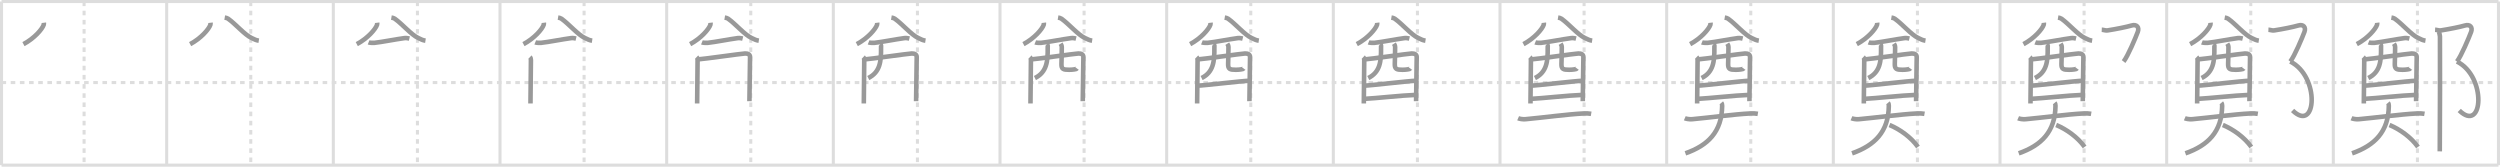 <svg width="1635px" height="109px" viewBox="0 0 1635 109" xmlns="http://www.w3.org/2000/svg" xmlns:xlink="http://www.w3.org/1999/xlink" xml:space="preserve" version="1.1" baseProfile="full">
<line x1="1" y1="1" x2="1634" y2="1" style="stroke:#ddd;stroke-width:2"></line>
<line x1="1" y1="1" x2="1" y2="108" style="stroke:#ddd;stroke-width:2"></line>
<line x1="1" y1="108" x2="1634" y2="108" style="stroke:#ddd;stroke-width:2"></line>
<line x1="1634" y1="1" x2="1634" y2="108" style="stroke:#ddd;stroke-width:2"></line>
<line x1="109" y1="1" x2="109" y2="108" style="stroke:#ddd;stroke-width:2"></line>
<line x1="218" y1="1" x2="218" y2="108" style="stroke:#ddd;stroke-width:2"></line>
<line x1="327" y1="1" x2="327" y2="108" style="stroke:#ddd;stroke-width:2"></line>
<line x1="436" y1="1" x2="436" y2="108" style="stroke:#ddd;stroke-width:2"></line>
<line x1="545" y1="1" x2="545" y2="108" style="stroke:#ddd;stroke-width:2"></line>
<line x1="654" y1="1" x2="654" y2="108" style="stroke:#ddd;stroke-width:2"></line>
<line x1="763" y1="1" x2="763" y2="108" style="stroke:#ddd;stroke-width:2"></line>
<line x1="872" y1="1" x2="872" y2="108" style="stroke:#ddd;stroke-width:2"></line>
<line x1="981" y1="1" x2="981" y2="108" style="stroke:#ddd;stroke-width:2"></line>
<line x1="1090" y1="1" x2="1090" y2="108" style="stroke:#ddd;stroke-width:2"></line>
<line x1="1199" y1="1" x2="1199" y2="108" style="stroke:#ddd;stroke-width:2"></line>
<line x1="1308" y1="1" x2="1308" y2="108" style="stroke:#ddd;stroke-width:2"></line>
<line x1="1417" y1="1" x2="1417" y2="108" style="stroke:#ddd;stroke-width:2"></line>
<line x1="1526" y1="1" x2="1526" y2="108" style="stroke:#ddd;stroke-width:2"></line>
<line x1="1" y1="54" x2="1634" y2="54" style="stroke:#ddd;stroke-width:2;stroke-dasharray:3 3"></line>
<line x1="55" y1="1" x2="55" y2="108" style="stroke:#ddd;stroke-width:2;stroke-dasharray:3 3"></line>
<line x1="164" y1="1" x2="164" y2="108" style="stroke:#ddd;stroke-width:2;stroke-dasharray:3 3"></line>
<line x1="273" y1="1" x2="273" y2="108" style="stroke:#ddd;stroke-width:2;stroke-dasharray:3 3"></line>
<line x1="382" y1="1" x2="382" y2="108" style="stroke:#ddd;stroke-width:2;stroke-dasharray:3 3"></line>
<line x1="491" y1="1" x2="491" y2="108" style="stroke:#ddd;stroke-width:2;stroke-dasharray:3 3"></line>
<line x1="600" y1="1" x2="600" y2="108" style="stroke:#ddd;stroke-width:2;stroke-dasharray:3 3"></line>
<line x1="709" y1="1" x2="709" y2="108" style="stroke:#ddd;stroke-width:2;stroke-dasharray:3 3"></line>
<line x1="818" y1="1" x2="818" y2="108" style="stroke:#ddd;stroke-width:2;stroke-dasharray:3 3"></line>
<line x1="927" y1="1" x2="927" y2="108" style="stroke:#ddd;stroke-width:2;stroke-dasharray:3 3"></line>
<line x1="1036" y1="1" x2="1036" y2="108" style="stroke:#ddd;stroke-width:2;stroke-dasharray:3 3"></line>
<line x1="1145" y1="1" x2="1145" y2="108" style="stroke:#ddd;stroke-width:2;stroke-dasharray:3 3"></line>
<line x1="1254" y1="1" x2="1254" y2="108" style="stroke:#ddd;stroke-width:2;stroke-dasharray:3 3"></line>
<line x1="1363" y1="1" x2="1363" y2="108" style="stroke:#ddd;stroke-width:2;stroke-dasharray:3 3"></line>
<line x1="1472" y1="1" x2="1472" y2="108" style="stroke:#ddd;stroke-width:2;stroke-dasharray:3 3"></line>
<line x1="1581" y1="1" x2="1581" y2="108" style="stroke:#ddd;stroke-width:2;stroke-dasharray:3 3"></line>
<path d="M28.67,14.87c0.04,0.33,0.07,0.85-0.08,1.32c-0.91,2.79-6.12,8.92-13.25,12.67" style="fill:none;stroke:#999;stroke-width:3"></path>

<path d="M137.67,14.87c0.04,0.33,0.07,0.85-0.08,1.32c-0.91,2.79-6.12,8.92-13.25,12.67" style="fill:none;stroke:#999;stroke-width:3"></path>
<path d="M146.96,11.5c0.84,0.14,1.63,0.33,2.17,0.7c4.9,3.43,10.81,10.54,15.46,12.68c2,0.93,2.72,1.42,4.67,1.72" style="fill:none;stroke:#999;stroke-width:3"></path>

<path d="M246.67,14.87c0.04,0.33,0.07,0.85-0.08,1.32c-0.91,2.79-6.12,8.92-13.25,12.67" style="fill:none;stroke:#999;stroke-width:3"></path>
<path d="M255.96,11.5c0.84,0.14,1.63,0.33,2.17,0.7c4.9,3.43,10.81,10.54,15.46,12.68c2,0.93,2.72,1.42,4.67,1.72" style="fill:none;stroke:#999;stroke-width:3"></path>
<path d="M241.05,27.72c0.74,0.3,3.04,0.38,3.78,0.3c4.96-0.53,13.53-2.27,19.69-3.1c1.22-0.16,2.6,0.15,3.22,0.3" style="fill:none;stroke:#999;stroke-width:3"></path>

<path d="M355.67,14.87c0.04,0.33,0.07,0.85-0.08,1.32c-0.91,2.79-6.12,8.92-13.25,12.67" style="fill:none;stroke:#999;stroke-width:3"></path>
<path d="M364.96,11.5c0.84,0.14,1.63,0.33,2.17,0.7c4.9,3.43,10.81,10.54,15.46,12.68c2,0.93,2.72,1.42,4.67,1.72" style="fill:none;stroke:#999;stroke-width:3"></path>
<path d="M350.05,27.72c0.74,0.3,3.04,0.38,3.78,0.3c4.96-0.53,13.53-2.27,19.69-3.1c1.22-0.16,2.6,0.15,3.22,0.3" style="fill:none;stroke:#999;stroke-width:3"></path>
<path d="M346.61,37.31c0.44,0.42,0.61,1.42,0.61,1.98s-0.29,28.09-0.29,28.37" style="fill:none;stroke:#999;stroke-width:3"></path>

<path d="M464.67,14.87c0.04,0.33,0.07,0.85-0.08,1.32c-0.91,2.79-6.12,8.92-13.25,12.67" style="fill:none;stroke:#999;stroke-width:3"></path>
<path d="M473.96,11.5c0.84,0.14,1.63,0.33,2.17,0.7c4.9,3.43,10.81,10.54,15.46,12.68c2,0.93,2.72,1.42,4.67,1.72" style="fill:none;stroke:#999;stroke-width:3"></path>
<path d="M459.05,27.72c0.74,0.3,3.04,0.38,3.78,0.3c4.96-0.53,13.53-2.27,19.69-3.1c1.22-0.16,2.6,0.15,3.22,0.3" style="fill:none;stroke:#999;stroke-width:3"></path>
<path d="M455.61,37.31c0.44,0.42,0.61,1.42,0.61,1.98s-0.29,28.09-0.29,28.37" style="fill:none;stroke:#999;stroke-width:3"></path>
<path d="M456.96,38.78c2.51-0.07,28.03-3.72,30.31-3.8c1.9-0.07,3.26,0.67,3.26,2.25c0,0.88-0.41,28.55-0.41,28.97" style="fill:none;stroke:#999;stroke-width:3"></path>

<path d="M573.67,14.87c0.04,0.33,0.07,0.85-0.08,1.32c-0.91,2.79-6.12,8.92-13.25,12.67" style="fill:none;stroke:#999;stroke-width:3"></path>
<path d="M582.96,11.5c0.84,0.14,1.63,0.33,2.17,0.7c4.9,3.43,10.81,10.54,15.46,12.68c2,0.93,2.72,1.42,4.67,1.72" style="fill:none;stroke:#999;stroke-width:3"></path>
<path d="M568.05,27.72c0.74,0.3,3.04,0.38,3.78,0.3c4.96-0.53,13.53-2.27,19.69-3.1c1.22-0.16,2.6,0.15,3.22,0.3" style="fill:none;stroke:#999;stroke-width:3"></path>
<path d="M564.61,37.31c0.44,0.42,0.61,1.42,0.61,1.98s-0.29,28.09-0.29,28.37" style="fill:none;stroke:#999;stroke-width:3"></path>
<path d="M565.96,38.78c2.51-0.07,28.03-3.72,30.31-3.8c1.9-0.07,3.26,0.67,3.26,2.25c0,0.88-0.41,28.55-0.41,28.97" style="fill:none;stroke:#999;stroke-width:3"></path>
<path d="M575.64,28.82c0.83,0.65,0.55,1.53,0.56,2.43c0.1,8.72-0.54,15.95-8.36,19.79" style="fill:none;stroke:#999;stroke-width:3"></path>

<path d="M682.67,14.87c0.04,0.33,0.07,0.85-0.08,1.32c-0.91,2.79-6.12,8.92-13.25,12.67" style="fill:none;stroke:#999;stroke-width:3"></path>
<path d="M691.96,11.5c0.84,0.14,1.63,0.33,2.17,0.7c4.9,3.43,10.81,10.54,15.46,12.68c2,0.93,2.72,1.42,4.67,1.72" style="fill:none;stroke:#999;stroke-width:3"></path>
<path d="M677.05,27.72c0.74,0.3,3.04,0.38,3.78,0.3c4.96-0.53,13.53-2.27,19.69-3.1c1.22-0.16,2.6,0.15,3.22,0.3" style="fill:none;stroke:#999;stroke-width:3"></path>
<path d="M673.61,37.31c0.44,0.42,0.61,1.42,0.61,1.98s-0.29,28.09-0.29,28.37" style="fill:none;stroke:#999;stroke-width:3"></path>
<path d="M674.96,38.78c2.51-0.07,28.03-3.72,30.31-3.8c1.9-0.07,3.26,0.67,3.26,2.25c0,0.88-0.41,28.55-0.41,28.97" style="fill:none;stroke:#999;stroke-width:3"></path>
<path d="M684.64,28.82c0.83,0.65,0.55,1.53,0.56,2.43c0.1,8.72-0.54,15.95-8.36,19.79" style="fill:none;stroke:#999;stroke-width:3"></path>
<path d="M693.65,28.55c0.41,0.63,0.73,1.37,0.76,2.34c0.08,3.08-0.18,7.23-0.22,11.03c-0.03,3.3,1.15,3.71,5.04,3.71c2.47,0,4.92-0.41,5.2-0.78" style="fill:none;stroke:#999;stroke-width:3"></path>

<path d="M791.67,14.87c0.04,0.33,0.07,0.85-0.08,1.32c-0.91,2.79-6.12,8.92-13.25,12.67" style="fill:none;stroke:#999;stroke-width:3"></path>
<path d="M800.96,11.5c0.84,0.14,1.63,0.33,2.17,0.7c4.9,3.43,10.81,10.54,15.46,12.68c2,0.93,2.72,1.42,4.67,1.72" style="fill:none;stroke:#999;stroke-width:3"></path>
<path d="M786.05,27.72c0.74,0.3,3.04,0.38,3.78,0.3c4.96-0.53,13.53-2.27,19.69-3.1c1.22-0.16,2.6,0.15,3.22,0.3" style="fill:none;stroke:#999;stroke-width:3"></path>
<path d="M782.61,37.31c0.44,0.42,0.61,1.42,0.61,1.98s-0.29,28.09-0.29,28.37" style="fill:none;stroke:#999;stroke-width:3"></path>
<path d="M783.96,38.78c2.51-0.07,28.03-3.72,30.31-3.8c1.9-0.07,3.26,0.67,3.26,2.25c0,0.88-0.41,28.55-0.41,28.97" style="fill:none;stroke:#999;stroke-width:3"></path>
<path d="M793.64,28.82c0.83,0.65,0.55,1.53,0.56,2.43c0.1,8.72-0.54,15.95-8.36,19.79" style="fill:none;stroke:#999;stroke-width:3"></path>
<path d="M802.65,28.55c0.41,0.63,0.73,1.37,0.76,2.34c0.08,3.08-0.18,7.23-0.22,11.03c-0.03,3.3,1.15,3.71,5.04,3.71c2.47,0,4.92-0.41,5.2-0.78" style="fill:none;stroke:#999;stroke-width:3"></path>
<path d="M783.23,56.02c3.4,0,29.93-3.2,33.77-3.2" style="fill:none;stroke:#999;stroke-width:3"></path>

<path d="M900.67,14.87c0.04,0.33,0.07,0.85-0.08,1.32c-0.91,2.79-6.12,8.92-13.25,12.67" style="fill:none;stroke:#999;stroke-width:3"></path>
<path d="M909.96,11.5c0.84,0.14,1.63,0.33,2.17,0.7c4.9,3.43,10.81,10.54,15.46,12.68c2,0.93,2.72,1.42,4.67,1.72" style="fill:none;stroke:#999;stroke-width:3"></path>
<path d="M895.05,27.72c0.74,0.3,3.04,0.38,3.78,0.3c4.96-0.53,13.53-2.27,19.69-3.1c1.22-0.16,2.6,0.15,3.22,0.3" style="fill:none;stroke:#999;stroke-width:3"></path>
<path d="M891.61,37.31c0.44,0.42,0.61,1.42,0.61,1.98s-0.29,28.09-0.29,28.37" style="fill:none;stroke:#999;stroke-width:3"></path>
<path d="M892.96,38.78c2.51-0.07,28.03-3.72,30.31-3.8c1.9-0.07,3.26,0.67,3.26,2.25c0,0.88-0.41,28.55-0.41,28.97" style="fill:none;stroke:#999;stroke-width:3"></path>
<path d="M902.64,28.82c0.83,0.65,0.55,1.53,0.56,2.43c0.1,8.72-0.54,15.95-8.36,19.79" style="fill:none;stroke:#999;stroke-width:3"></path>
<path d="M911.65,28.55c0.41,0.63,0.73,1.37,0.76,2.34c0.08,3.08-0.18,7.23-0.22,11.03c-0.03,3.3,1.15,3.71,5.04,3.71c2.47,0,4.92-0.41,5.2-0.78" style="fill:none;stroke:#999;stroke-width:3"></path>
<path d="M892.23,56.02c3.4,0,29.93-3.2,33.77-3.2" style="fill:none;stroke:#999;stroke-width:3"></path>
<path d="M892.41,64.64c6.91-0.3,24.63-2.3,33.24-2.56" style="fill:none;stroke:#999;stroke-width:3"></path>

<path d="M1009.67,14.87c0.04,0.33,0.07,0.85-0.08,1.32c-0.91,2.79-6.12,8.92-13.25,12.67" style="fill:none;stroke:#999;stroke-width:3"></path>
<path d="M1018.96,11.5c0.84,0.14,1.63,0.33,2.17,0.7c4.9,3.43,10.81,10.54,15.46,12.68c2,0.93,2.72,1.42,4.67,1.72" style="fill:none;stroke:#999;stroke-width:3"></path>
<path d="M1004.05,27.72c0.74,0.3,3.04,0.38,3.78,0.3c4.96-0.53,13.53-2.27,19.69-3.1c1.22-0.16,2.6,0.15,3.22,0.3" style="fill:none;stroke:#999;stroke-width:3"></path>
<path d="M1000.61,37.31c0.44,0.42,0.61,1.42,0.61,1.98s-0.29,28.09-0.29,28.37" style="fill:none;stroke:#999;stroke-width:3"></path>
<path d="M1001.96,38.78c2.51-0.07,28.03-3.72,30.31-3.8c1.9-0.07,3.26,0.67,3.26,2.25c0,0.88-0.41,28.55-0.41,28.97" style="fill:none;stroke:#999;stroke-width:3"></path>
<path d="M1011.64,28.82c0.83,0.65,0.55,1.53,0.56,2.43c0.1,8.72-0.54,15.95-8.36,19.79" style="fill:none;stroke:#999;stroke-width:3"></path>
<path d="M1020.65,28.55c0.41,0.63,0.73,1.37,0.76,2.34c0.08,3.08-0.18,7.23-0.22,11.03c-0.03,3.3,1.15,3.71,5.04,3.71c2.47,0,4.92-0.41,5.2-0.78" style="fill:none;stroke:#999;stroke-width:3"></path>
<path d="M1001.23,56.02c3.4,0,29.93-3.2,33.77-3.2" style="fill:none;stroke:#999;stroke-width:3"></path>
<path d="M1001.41,64.64c6.91-0.3,24.63-2.3,33.24-2.56" style="fill:none;stroke:#999;stroke-width:3"></path>
<path d="M992.85,77.33c0.82,0.36,3.03,0.79,4.78,0.63c11.85-1.08,27.41-3.24,38.05-3.76c1.83-0.09,3.3-0.04,4.95,0.24" style="fill:none;stroke:#999;stroke-width:3"></path>

<path d="M1118.67,14.87c0.04,0.33,0.07,0.85-0.08,1.32c-0.91,2.79-6.12,8.92-13.25,12.67" style="fill:none;stroke:#999;stroke-width:3"></path>
<path d="M1127.96,11.5c0.84,0.14,1.63,0.33,2.17,0.7c4.9,3.43,10.81,10.54,15.46,12.68c2,0.93,2.72,1.42,4.67,1.72" style="fill:none;stroke:#999;stroke-width:3"></path>
<path d="M1113.05,27.72c0.74,0.3,3.04,0.38,3.78,0.3c4.96-0.53,13.53-2.27,19.69-3.1c1.22-0.16,2.6,0.15,3.22,0.3" style="fill:none;stroke:#999;stroke-width:3"></path>
<path d="M1109.61,37.31c0.44,0.42,0.61,1.42,0.61,1.98s-0.29,28.09-0.29,28.37" style="fill:none;stroke:#999;stroke-width:3"></path>
<path d="M1110.96,38.78c2.51-0.07,28.03-3.72,30.31-3.8c1.9-0.07,3.26,0.67,3.26,2.25c0,0.88-0.41,28.55-0.41,28.97" style="fill:none;stroke:#999;stroke-width:3"></path>
<path d="M1120.64,28.82c0.83,0.65,0.55,1.53,0.56,2.43c0.1,8.72-0.54,15.95-8.36,19.79" style="fill:none;stroke:#999;stroke-width:3"></path>
<path d="M1129.65,28.55c0.41,0.63,0.73,1.37,0.76,2.34c0.08,3.08-0.18,7.23-0.22,11.03c-0.03,3.3,1.15,3.71,5.04,3.71c2.47,0,4.92-0.41,5.2-0.78" style="fill:none;stroke:#999;stroke-width:3"></path>
<path d="M1110.23,56.02c3.4,0,29.93-3.2,33.77-3.2" style="fill:none;stroke:#999;stroke-width:3"></path>
<path d="M1110.41,64.64c6.91-0.3,24.63-2.3,33.24-2.56" style="fill:none;stroke:#999;stroke-width:3"></path>
<path d="M1101.85,77.33c0.82,0.36,3.03,0.79,4.78,0.63c11.85-1.08,27.41-3.24,38.05-3.76c1.83-0.09,3.3-0.04,4.95,0.24" style="fill:none;stroke:#999;stroke-width:3"></path>
<path d="M1125.73,67.25c0.38,0.45,0.57,0.98,0.56,1.95c-0.18,16.94-9.2,25.88-24.04,31.08" style="fill:none;stroke:#999;stroke-width:3"></path>

<path d="M1227.67,14.87c0.04,0.33,0.07,0.85-0.08,1.32c-0.91,2.79-6.12,8.92-13.25,12.67" style="fill:none;stroke:#999;stroke-width:3"></path>
<path d="M1236.96,11.5c0.84,0.14,1.63,0.33,2.17,0.7c4.9,3.43,10.81,10.54,15.46,12.68c2,0.93,2.72,1.42,4.67,1.72" style="fill:none;stroke:#999;stroke-width:3"></path>
<path d="M1222.05,27.72c0.74,0.3,3.04,0.38,3.78,0.3c4.96-0.53,13.53-2.27,19.69-3.1c1.22-0.16,2.6,0.15,3.22,0.3" style="fill:none;stroke:#999;stroke-width:3"></path>
<path d="M1218.61,37.31c0.44,0.42,0.61,1.42,0.61,1.98s-0.29,28.09-0.29,28.37" style="fill:none;stroke:#999;stroke-width:3"></path>
<path d="M1219.96,38.78c2.51-0.07,28.03-3.72,30.31-3.8c1.9-0.07,3.26,0.67,3.26,2.25c0,0.88-0.41,28.55-0.41,28.97" style="fill:none;stroke:#999;stroke-width:3"></path>
<path d="M1229.64,28.82c0.83,0.65,0.55,1.53,0.56,2.43c0.1,8.72-0.54,15.95-8.36,19.79" style="fill:none;stroke:#999;stroke-width:3"></path>
<path d="M1238.65,28.55c0.41,0.63,0.73,1.37,0.76,2.34c0.08,3.08-0.18,7.23-0.22,11.03c-0.03,3.3,1.15,3.71,5.04,3.71c2.47,0,4.92-0.41,5.2-0.78" style="fill:none;stroke:#999;stroke-width:3"></path>
<path d="M1219.23,56.02c3.4,0,29.93-3.2,33.77-3.2" style="fill:none;stroke:#999;stroke-width:3"></path>
<path d="M1219.41,64.64c6.91-0.3,24.63-2.3,33.24-2.56" style="fill:none;stroke:#999;stroke-width:3"></path>
<path d="M1210.85,77.33c0.82,0.36,3.03,0.79,4.78,0.63c11.85-1.08,27.41-3.24,38.05-3.76c1.83-0.09,3.3-0.04,4.95,0.24" style="fill:none;stroke:#999;stroke-width:3"></path>
<path d="M1234.73,67.25c0.38,0.45,0.57,0.98,0.56,1.95c-0.18,16.94-9.2,25.88-24.04,31.08" style="fill:none;stroke:#999;stroke-width:3"></path>
<path d="M1235.73,81.74c6.77,2.82,14.02,7.96,18.61,14.35" style="fill:none;stroke:#999;stroke-width:3"></path>

<path d="M1336.67,14.87c0.04,0.33,0.07,0.85-0.08,1.32c-0.91,2.79-6.12,8.92-13.25,12.67" style="fill:none;stroke:#999;stroke-width:3"></path>
<path d="M1345.96,11.5c0.84,0.14,1.63,0.33,2.17,0.7c4.9,3.43,10.81,10.54,15.46,12.68c2,0.93,2.72,1.42,4.67,1.72" style="fill:none;stroke:#999;stroke-width:3"></path>
<path d="M1331.05,27.72c0.74,0.3,3.04,0.38,3.78,0.3c4.96-0.53,13.53-2.27,19.69-3.1c1.22-0.16,2.6,0.15,3.22,0.3" style="fill:none;stroke:#999;stroke-width:3"></path>
<path d="M1327.61,37.31c0.44,0.42,0.61,1.42,0.61,1.98s-0.29,28.09-0.29,28.37" style="fill:none;stroke:#999;stroke-width:3"></path>
<path d="M1328.96,38.78c2.51-0.07,28.03-3.72,30.31-3.8c1.9-0.07,3.26,0.67,3.26,2.25c0,0.88-0.41,28.55-0.41,28.97" style="fill:none;stroke:#999;stroke-width:3"></path>
<path d="M1338.64,28.82c0.83,0.65,0.55,1.53,0.56,2.43c0.1,8.72-0.54,15.95-8.36,19.79" style="fill:none;stroke:#999;stroke-width:3"></path>
<path d="M1347.65,28.55c0.41,0.63,0.73,1.37,0.76,2.34c0.08,3.08-0.18,7.23-0.22,11.03c-0.03,3.3,1.15,3.71,5.04,3.71c2.47,0,4.92-0.41,5.2-0.78" style="fill:none;stroke:#999;stroke-width:3"></path>
<path d="M1328.23,56.02c3.4,0,29.93-3.2,33.77-3.2" style="fill:none;stroke:#999;stroke-width:3"></path>
<path d="M1328.41,64.64c6.91-0.3,24.63-2.3,33.24-2.56" style="fill:none;stroke:#999;stroke-width:3"></path>
<path d="M1319.85,77.33c0.82,0.36,3.03,0.79,4.78,0.63c11.85-1.08,27.41-3.24,38.05-3.76c1.83-0.09,3.3-0.04,4.95,0.24" style="fill:none;stroke:#999;stroke-width:3"></path>
<path d="M1343.73,67.25c0.38,0.45,0.57,0.98,0.56,1.95c-0.18,16.94-9.2,25.88-24.04,31.08" style="fill:none;stroke:#999;stroke-width:3"></path>
<path d="M1344.73,81.74c6.77,2.82,14.02,7.96,18.61,14.35" style="fill:none;stroke:#999;stroke-width:3"></path>
<path d="M1374.54,19.45c1.21,0.05,2.54,0.63,3.73,0.45c5.79-0.9,12.69-2.3,15.7-3.2c3.63-1.09,5.19,1.3,4.15,4.12c-1.37,3.69-6.47,15.83-9.29,19.45" style="fill:none;stroke:#999;stroke-width:3"></path>

<path d="M1445.67,14.87c0.04,0.33,0.07,0.85-0.08,1.32c-0.91,2.79-6.12,8.92-13.25,12.67" style="fill:none;stroke:#999;stroke-width:3"></path>
<path d="M1454.96,11.5c0.84,0.14,1.63,0.33,2.17,0.7c4.9,3.43,10.81,10.54,15.46,12.68c2,0.93,2.72,1.42,4.67,1.72" style="fill:none;stroke:#999;stroke-width:3"></path>
<path d="M1440.05,27.72c0.74,0.3,3.04,0.38,3.78,0.3c4.96-0.53,13.53-2.27,19.69-3.1c1.22-0.16,2.6,0.15,3.22,0.3" style="fill:none;stroke:#999;stroke-width:3"></path>
<path d="M1436.61,37.31c0.44,0.42,0.61,1.42,0.61,1.98s-0.29,28.09-0.29,28.37" style="fill:none;stroke:#999;stroke-width:3"></path>
<path d="M1437.96,38.78c2.51-0.07,28.03-3.72,30.31-3.8c1.9-0.07,3.26,0.67,3.26,2.25c0,0.88-0.41,28.55-0.41,28.97" style="fill:none;stroke:#999;stroke-width:3"></path>
<path d="M1447.64,28.82c0.83,0.65,0.55,1.53,0.56,2.43c0.1,8.72-0.54,15.95-8.36,19.79" style="fill:none;stroke:#999;stroke-width:3"></path>
<path d="M1456.65,28.55c0.41,0.63,0.73,1.37,0.76,2.34c0.08,3.08-0.18,7.23-0.22,11.03c-0.03,3.3,1.15,3.71,5.04,3.71c2.47,0,4.92-0.41,5.2-0.78" style="fill:none;stroke:#999;stroke-width:3"></path>
<path d="M1437.23,56.02c3.4,0,29.93-3.2,33.77-3.2" style="fill:none;stroke:#999;stroke-width:3"></path>
<path d="M1437.41,64.64c6.91-0.3,24.63-2.3,33.24-2.56" style="fill:none;stroke:#999;stroke-width:3"></path>
<path d="M1428.85,77.33c0.82,0.36,3.03,0.79,4.78,0.63c11.85-1.08,27.41-3.24,38.05-3.76c1.83-0.09,3.3-0.04,4.95,0.24" style="fill:none;stroke:#999;stroke-width:3"></path>
<path d="M1452.73,67.25c0.38,0.45,0.57,0.98,0.56,1.95c-0.18,16.94-9.2,25.88-24.04,31.08" style="fill:none;stroke:#999;stroke-width:3"></path>
<path d="M1453.73,81.74c6.77,2.82,14.02,7.96,18.61,14.35" style="fill:none;stroke:#999;stroke-width:3"></path>
<path d="M1483.54,19.45c1.21,0.05,2.54,0.63,3.73,0.45c5.79-0.9,12.69-2.3,15.7-3.2c3.63-1.09,5.19,1.3,4.15,4.12c-1.37,3.69-6.47,15.83-9.29,19.45" style="fill:none;stroke:#999;stroke-width:3"></path>
<path d="M1497.83,40.26C1517.5,50,1515.0,87.5,1499.35,72.24" style="fill:none;stroke:#999;stroke-width:3"></path>

<path d="M1554.67,14.87c0.04,0.33,0.07,0.85-0.08,1.32c-0.91,2.79-6.12,8.92-13.25,12.67" style="fill:none;stroke:#999;stroke-width:3"></path>
<path d="M1563.96,11.5c0.84,0.14,1.63,0.33,2.17,0.7c4.9,3.43,10.81,10.54,15.46,12.68c2,0.93,2.72,1.42,4.67,1.72" style="fill:none;stroke:#999;stroke-width:3"></path>
<path d="M1549.05,27.72c0.74,0.3,3.04,0.38,3.78,0.3c4.96-0.53,13.53-2.27,19.69-3.1c1.22-0.16,2.6,0.15,3.22,0.3" style="fill:none;stroke:#999;stroke-width:3"></path>
<path d="M1545.61,37.31c0.44,0.42,0.61,1.42,0.61,1.98s-0.29,28.09-0.29,28.37" style="fill:none;stroke:#999;stroke-width:3"></path>
<path d="M1546.96,38.78c2.51-0.07,28.03-3.72,30.31-3.8c1.9-0.07,3.26,0.67,3.26,2.25c0,0.88-0.41,28.55-0.41,28.97" style="fill:none;stroke:#999;stroke-width:3"></path>
<path d="M1556.64,28.82c0.83,0.65,0.55,1.53,0.56,2.43c0.1,8.72-0.54,15.95-8.36,19.79" style="fill:none;stroke:#999;stroke-width:3"></path>
<path d="M1565.65,28.55c0.41,0.63,0.73,1.37,0.76,2.34c0.08,3.08-0.18,7.23-0.22,11.03c-0.03,3.3,1.15,3.71,5.04,3.71c2.47,0,4.92-0.41,5.2-0.78" style="fill:none;stroke:#999;stroke-width:3"></path>
<path d="M1546.23,56.02c3.4,0,29.93-3.2,33.77-3.2" style="fill:none;stroke:#999;stroke-width:3"></path>
<path d="M1546.41,64.64c6.91-0.3,24.63-2.3,33.24-2.56" style="fill:none;stroke:#999;stroke-width:3"></path>
<path d="M1537.85,77.33c0.82,0.36,3.03,0.79,4.78,0.63c11.85-1.08,27.41-3.24,38.05-3.76c1.83-0.09,3.3-0.04,4.95,0.24" style="fill:none;stroke:#999;stroke-width:3"></path>
<path d="M1561.73,67.25c0.38,0.45,0.57,0.98,0.56,1.95c-0.18,16.94-9.2,25.88-24.04,31.08" style="fill:none;stroke:#999;stroke-width:3"></path>
<path d="M1562.73,81.74c6.77,2.82,14.02,7.96,18.61,14.35" style="fill:none;stroke:#999;stroke-width:3"></path>
<path d="M1592.54,19.45c1.21,0.05,2.54,0.63,3.73,0.45c5.79-0.9,12.69-2.3,15.7-3.2c3.63-1.09,5.19,1.3,4.15,4.12c-1.37,3.69-6.47,15.83-9.29,19.45" style="fill:none;stroke:#999;stroke-width:3"></path>
<path d="M1606.83,40.26C1626.5,50,1624.0,87.5,1608.35,72.24" style="fill:none;stroke:#999;stroke-width:3"></path>
<path d="M1594.69,20.35c0.58,0.53,0.92,2.38,1.04,3.44c0.12,1.06,0,68.58-0.12,75.2" style="fill:none;stroke:#999;stroke-width:3"></path>

</svg>